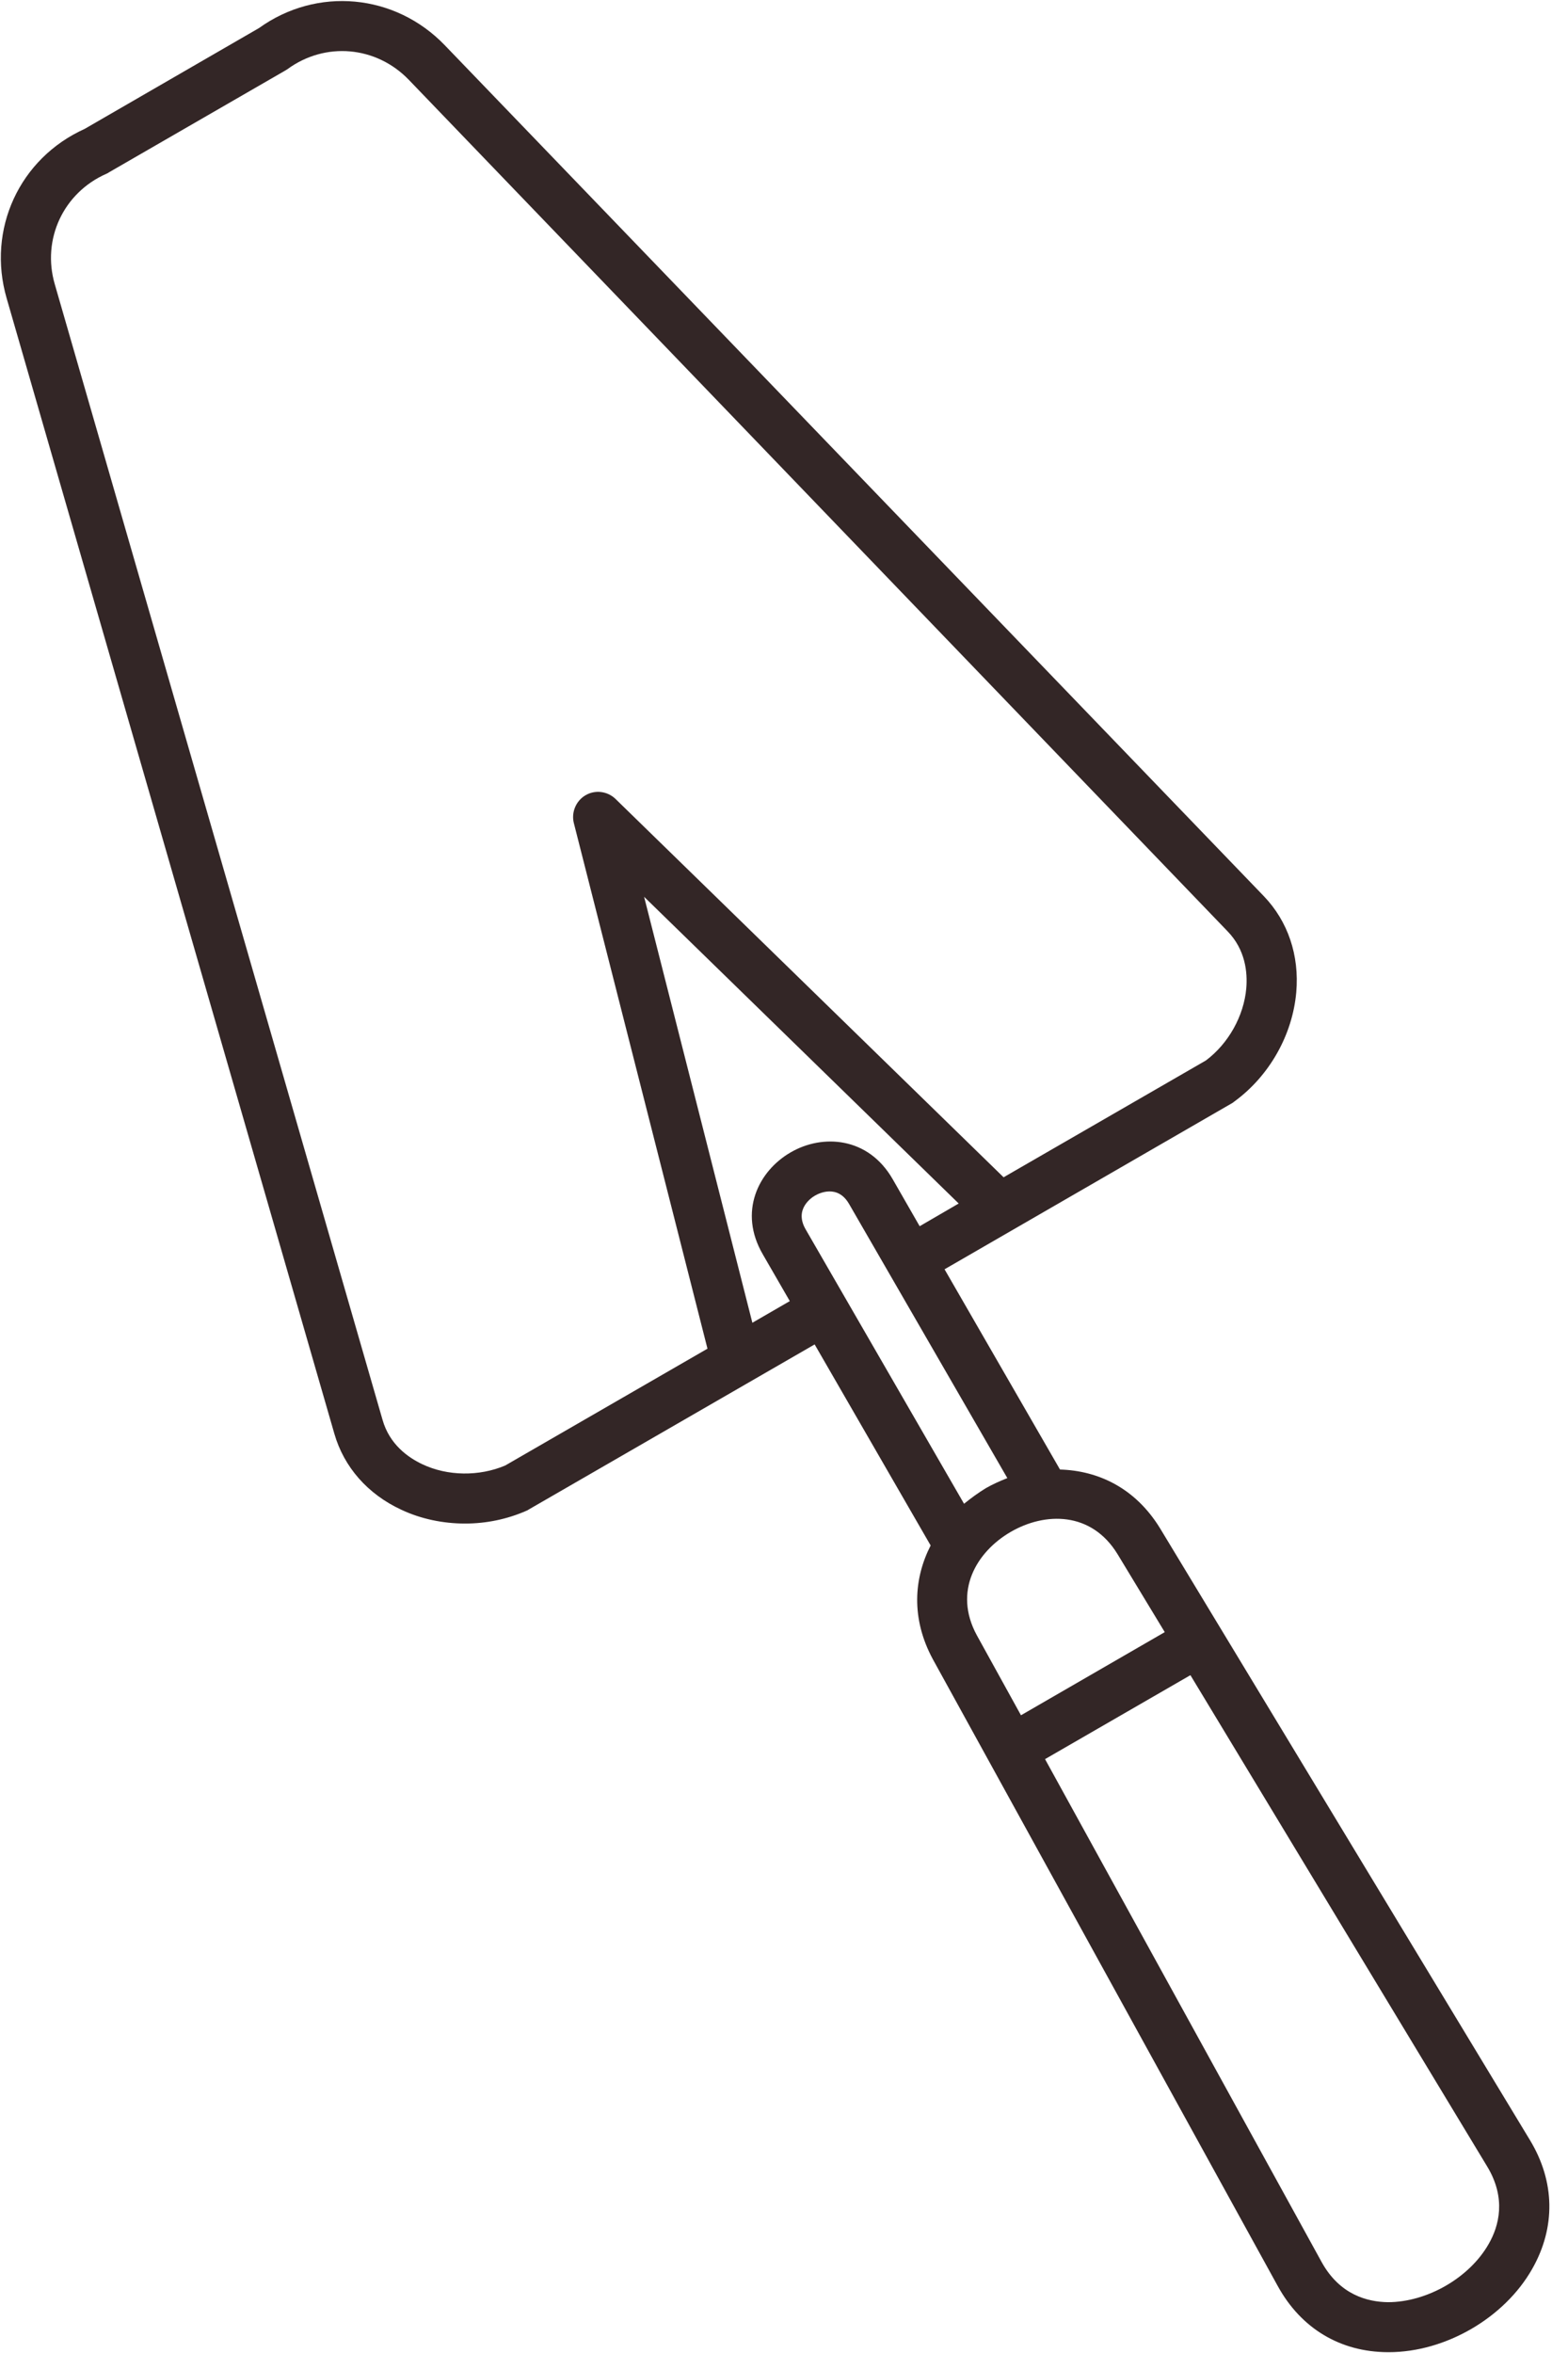 <svg width="46" height="69" viewBox="0 0 46 69" fill="none" xmlns="http://www.w3.org/2000/svg">
<g clip-path="url(#clip0_571_24)">
<path d="M44.889 62.766L34.029 44.811C33.3 43.627 32.21 43.125 31.097 43.093L27.71 37.221L36.154 32.344C36.178 32.328 36.201 32.312 36.217 32.297C37.236 31.552 37.918 30.352 38.028 29.098C38.122 28.015 37.785 27.02 37.08 26.283L13.047 1.325C11.589 -0.188 9.299 -0.4 7.598 0.823L2.485 3.779C0.572 4.642 -0.392 6.727 0.196 8.75L9.809 42.043C10.091 43.023 10.789 43.815 11.769 44.27C12.349 44.544 13 44.677 13.643 44.677C14.262 44.677 14.874 44.552 15.446 44.301C15.47 44.293 15.493 44.278 15.517 44.262L23.899 39.424L27.302 45.32C26.808 46.285 26.722 47.461 27.365 48.653L37.487 67.04C38.169 68.278 39.314 68.969 40.71 68.976C40.718 68.976 40.725 68.976 40.741 68.976C42.403 68.976 44.136 67.973 44.952 66.53C45.642 65.315 45.618 63.974 44.889 62.766ZM28.282 44.097L23.632 36.045C23.295 35.456 23.805 35.119 23.915 35.057C24.024 34.994 24.573 34.719 24.91 35.307L29.552 43.344C29.333 43.431 29.121 43.525 28.917 43.642C28.698 43.776 28.486 43.932 28.282 44.097ZM14.819 42.976C14.059 43.297 13.133 43.29 12.388 42.937C11.973 42.741 11.424 42.356 11.22 41.627L1.607 8.335C1.223 7.018 1.858 5.653 3.12 5.096C3.144 5.089 3.168 5.073 3.191 5.057L8.366 2.07C8.39 2.054 8.413 2.039 8.429 2.031C9.542 1.215 11.032 1.349 11.989 2.336L36.013 27.31C36.538 27.851 36.601 28.517 36.562 28.98C36.491 29.795 36.037 30.603 35.378 31.097L29.442 34.523L18.057 23.428C17.822 23.201 17.462 23.154 17.179 23.319C16.897 23.483 16.756 23.821 16.834 24.134L20.755 39.549L14.819 42.976ZM22.072 38.789L18.896 26.298L28.125 35.292L26.98 35.958L26.188 34.578C25.475 33.339 24.134 33.245 23.193 33.794C22.244 34.343 21.656 35.543 22.378 36.782L23.17 38.154L22.072 38.789ZM29.654 44.92C30.658 44.34 32.014 44.317 32.783 45.571L34.17 47.861L29.952 50.299L28.658 47.955C27.953 46.661 28.651 45.501 29.654 44.92ZM43.674 65.801C43.109 66.797 41.862 67.51 40.718 67.51C40.122 67.502 39.306 67.298 38.773 66.334L30.658 51.585L34.923 49.123L43.627 63.527C44.199 64.468 43.972 65.283 43.674 65.801Z" fill="#332626"/>
</g>
<defs>
<clipPath id="clip0_571_24">
<rect width="45.477" height="69" fill="white"/>
</clipPath>
</defs>
</svg>
